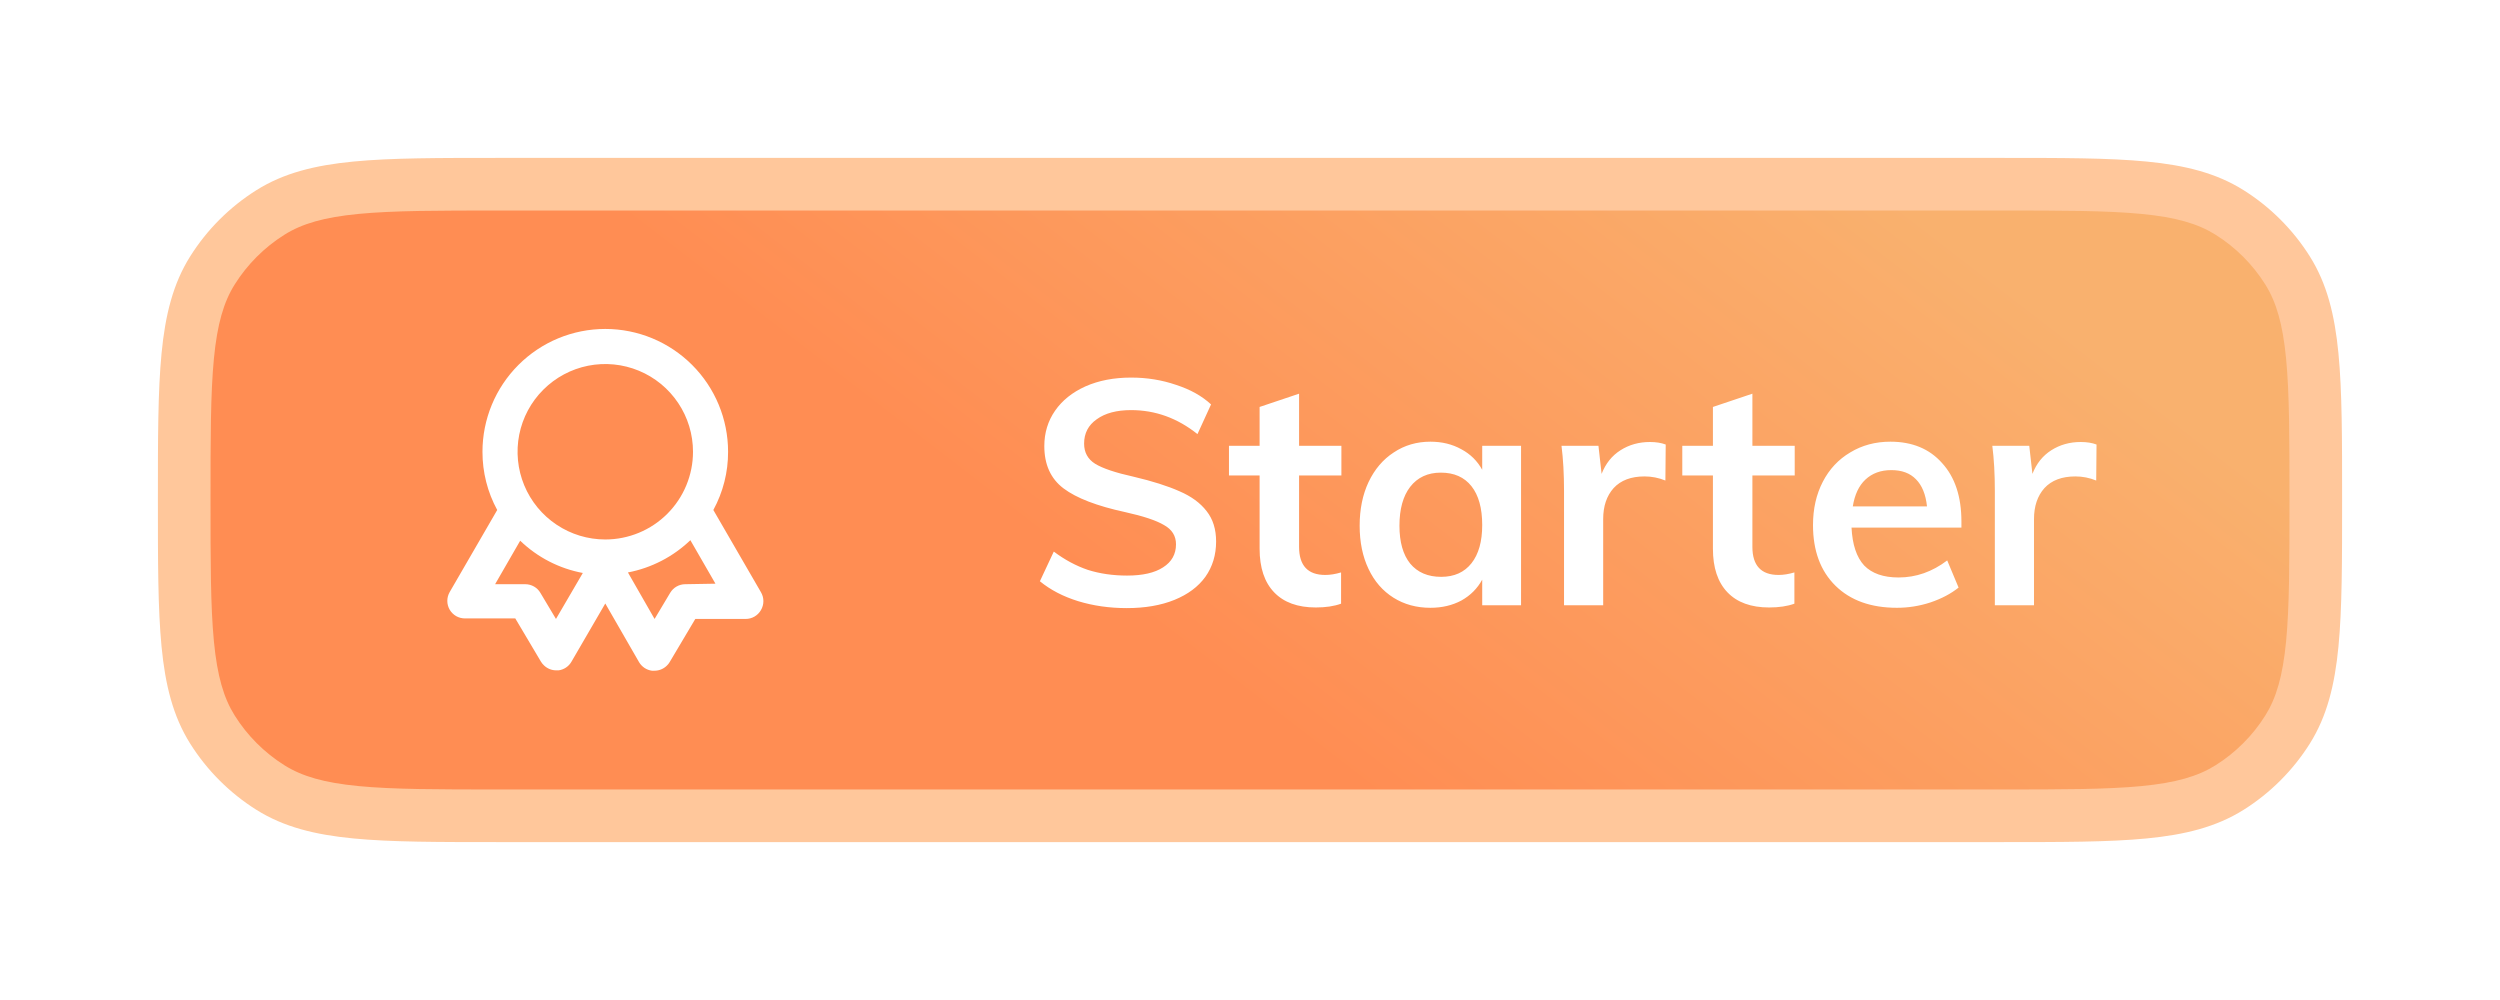 <svg width="95" height="38" viewBox="0 0 95 38" fill="none" xmlns="http://www.w3.org/2000/svg">
<g filter="url(#filter0_d)">
<path d="M7 15C7 10.322 7 7.983 8.073 6.276C8.632 5.385 9.385 4.632 10.276 4.073C11.983 3 14.322 3 19 3H76C80.678 3 83.017 3 84.724 4.073C85.615 4.632 86.368 5.385 86.927 6.276C88 7.983 88 10.322 88 15C88 19.678 88 22.017 86.927 23.724C86.368 24.615 85.615 25.368 84.724 25.927C83.017 27 80.678 27 76 27H19C14.322 27 11.983 27 10.276 25.927C9.385 25.368 8.632 24.615 8.073 23.724C7 22.017 7 19.678 7 15Z" fill="url(#paint0_linear)"/>
<path d="M42.816 19.108C42.16 19.108 41.544 19.02 40.968 18.844C40.4 18.668 39.916 18.416 39.516 18.088L40.044 16.96C40.46 17.272 40.892 17.504 41.34 17.656C41.796 17.8 42.292 17.872 42.828 17.872C43.42 17.872 43.876 17.768 44.196 17.56C44.524 17.352 44.688 17.06 44.688 16.684C44.688 16.364 44.536 16.12 44.232 15.952C43.936 15.776 43.444 15.612 42.756 15.46C41.684 15.228 40.904 14.928 40.416 14.56C39.928 14.192 39.684 13.656 39.684 12.952C39.684 12.448 39.82 12 40.092 11.608C40.364 11.216 40.748 10.908 41.244 10.684C41.748 10.46 42.328 10.348 42.984 10.348C43.584 10.348 44.152 10.44 44.688 10.624C45.232 10.8 45.676 11.048 46.02 11.368L45.504 12.496C44.744 11.888 43.904 11.584 42.984 11.584C42.432 11.584 41.996 11.7 41.676 11.932C41.356 12.156 41.196 12.464 41.196 12.856C41.196 13.192 41.336 13.448 41.616 13.624C41.904 13.8 42.392 13.964 43.08 14.116C43.792 14.284 44.372 14.468 44.82 14.668C45.268 14.86 45.612 15.112 45.852 15.424C46.092 15.728 46.212 16.112 46.212 16.576C46.212 17.088 46.076 17.536 45.804 17.92C45.532 18.296 45.14 18.588 44.628 18.796C44.116 19.004 43.512 19.108 42.816 19.108ZM49.365 14.068V16.78C49.365 17.492 49.697 17.848 50.361 17.848C50.545 17.848 50.745 17.816 50.961 17.752V18.94C50.697 19.036 50.377 19.084 50.001 19.084C49.313 19.084 48.785 18.892 48.417 18.508C48.049 18.124 47.865 17.572 47.865 16.852V14.068H46.701V12.94H47.865V11.464L49.365 10.96V12.94H50.973V14.068H49.365ZM57.8 12.94V19H56.324V18.028C56.139 18.364 55.876 18.628 55.532 18.82C55.188 19.004 54.795 19.096 54.355 19.096C53.828 19.096 53.359 18.968 52.952 18.712C52.544 18.456 52.227 18.092 52.004 17.62C51.779 17.148 51.667 16.6 51.667 15.976C51.667 15.352 51.779 14.8 52.004 14.32C52.236 13.832 52.556 13.456 52.964 13.192C53.371 12.92 53.836 12.784 54.355 12.784C54.795 12.784 55.188 12.88 55.532 13.072C55.876 13.256 56.139 13.516 56.324 13.852V12.94H57.8ZM54.764 17.92C55.26 17.92 55.644 17.748 55.916 17.404C56.188 17.06 56.324 16.576 56.324 15.952C56.324 15.312 56.188 14.82 55.916 14.476C55.644 14.132 55.255 13.96 54.752 13.96C54.255 13.96 53.867 14.14 53.587 14.5C53.316 14.852 53.179 15.344 53.179 15.976C53.179 16.6 53.316 17.08 53.587 17.416C53.867 17.752 54.26 17.92 54.764 17.92ZM62.697 12.796C62.929 12.796 63.129 12.828 63.297 12.892L63.285 14.26C63.029 14.156 62.765 14.104 62.493 14.104C61.981 14.104 61.589 14.252 61.317 14.548C61.053 14.844 60.921 15.236 60.921 15.724V19H59.433V14.656C59.433 14.016 59.401 13.444 59.337 12.94H60.741L60.861 14.008C61.013 13.616 61.253 13.316 61.581 13.108C61.909 12.9 62.281 12.796 62.697 12.796ZM66.591 14.068V16.78C66.591 17.492 66.923 17.848 67.587 17.848C67.771 17.848 67.971 17.816 68.187 17.752V18.94C67.923 19.036 67.603 19.084 67.227 19.084C66.539 19.084 66.011 18.892 65.643 18.508C65.275 18.124 65.091 17.572 65.091 16.852V14.068H63.927V12.94H65.091V11.464L66.591 10.96V12.94H68.199V14.068H66.591ZM74.534 16.048H70.358C70.39 16.696 70.55 17.176 70.838 17.488C71.134 17.792 71.57 17.944 72.146 17.944C72.81 17.944 73.426 17.728 73.994 17.296L74.426 18.328C74.138 18.56 73.782 18.748 73.358 18.892C72.942 19.028 72.518 19.096 72.086 19.096C71.094 19.096 70.314 18.816 69.746 18.256C69.178 17.696 68.894 16.928 68.894 15.952C68.894 15.336 69.018 14.788 69.266 14.308C69.514 13.828 69.862 13.456 70.31 13.192C70.758 12.92 71.266 12.784 71.834 12.784C72.666 12.784 73.322 13.056 73.802 13.6C74.29 14.136 74.534 14.876 74.534 15.82V16.048ZM71.87 13.864C71.47 13.864 71.142 13.984 70.886 14.224C70.638 14.456 70.478 14.796 70.406 15.244H73.226C73.178 14.788 73.038 14.444 72.806 14.212C72.582 13.98 72.27 13.864 71.87 13.864ZM79.068 12.796C79.3 12.796 79.5 12.828 79.668 12.892L79.656 14.26C79.4 14.156 79.136 14.104 78.864 14.104C78.352 14.104 77.96 14.252 77.688 14.548C77.424 14.844 77.292 15.236 77.292 15.724V19H75.804V14.656C75.804 14.016 75.772 13.444 75.708 12.94H77.112L77.232 14.008C77.384 13.616 77.624 13.316 77.952 13.108C78.28 12.9 78.652 12.796 79.068 12.796Z" fill="white"/>
<path d="M28.914 18.5L27.107 15.38C27.477 14.701 27.67 13.94 27.667 13.167C27.667 11.929 27.176 10.742 26.3 9.867C25.425 8.992 24.238 8.5 23.001 8.5C21.763 8.5 20.576 8.992 19.701 9.867C18.826 10.742 18.334 11.929 18.334 13.167C18.332 13.94 18.524 14.701 18.894 15.38L17.087 18.5C17.029 18.602 16.998 18.717 16.998 18.834C16.998 18.951 17.029 19.066 17.088 19.168C17.147 19.269 17.231 19.353 17.333 19.412C17.435 19.47 17.55 19.5 17.667 19.5H19.581L20.554 21.14C20.587 21.194 20.627 21.244 20.674 21.287C20.798 21.406 20.962 21.473 21.134 21.473H21.227C21.328 21.46 21.424 21.423 21.509 21.366C21.593 21.31 21.663 21.235 21.714 21.147L23.001 18.933L24.287 21.167C24.339 21.253 24.41 21.327 24.494 21.383C24.578 21.438 24.674 21.474 24.774 21.487H24.867C25.041 21.488 25.209 21.421 25.334 21.3C25.379 21.259 25.417 21.212 25.447 21.16L26.421 19.52H28.334C28.451 19.52 28.567 19.49 28.669 19.431C28.771 19.373 28.855 19.288 28.914 19.187C28.976 19.083 29.009 18.964 29.009 18.843C29.009 18.722 28.976 18.604 28.914 18.5ZM21.127 19.52L20.534 18.527C20.476 18.428 20.393 18.346 20.294 18.289C20.194 18.232 20.082 18.201 19.967 18.2H18.814L19.767 16.547C20.424 17.179 21.251 17.606 22.147 17.773L21.127 19.52ZM23.001 16.5C22.341 16.5 21.697 16.305 21.149 15.938C20.601 15.572 20.173 15.051 19.921 14.442C19.669 13.833 19.603 13.163 19.731 12.516C19.86 11.87 20.177 11.276 20.644 10.81C21.11 10.344 21.704 10.026 22.35 9.897C22.997 9.769 23.667 9.835 24.276 10.087C24.885 10.339 25.406 10.767 25.772 11.315C26.139 11.863 26.334 12.507 26.334 13.167C26.334 14.051 25.983 14.899 25.358 15.524C24.733 16.149 23.885 16.5 23.001 16.5ZM26.034 18.2C25.919 18.201 25.807 18.232 25.708 18.289C25.609 18.346 25.526 18.428 25.467 18.527L24.874 19.52L23.861 17.753C24.754 17.582 25.578 17.156 26.234 16.527L27.187 18.18L26.034 18.2Z" fill="white"/>
<path d="M8.073 23.724L8.92 23.192L8.073 23.724ZM86.927 23.724L87.774 24.256L86.927 23.724ZM84.724 25.927L85.256 26.774L84.724 25.927ZM84.724 4.073L84.192 4.92L84.724 4.073ZM86.927 6.276L87.774 5.744L86.927 6.276ZM19 4H76V2H19V4ZM76 26H19V28H76V26ZM19 26C16.641 26 14.944 25.999 13.621 25.871C12.313 25.744 11.476 25.5 10.808 25.08L9.744 26.774C10.784 27.427 11.97 27.72 13.428 27.861C14.87 28.001 16.681 28 19 28V26ZM6 15C6 17.319 5.999 19.13 6.139 20.573C6.28 22.03 6.573 23.216 7.226 24.256L8.92 23.192C8.5 22.524 8.256 21.687 8.129 20.379C8.001 19.056 8 17.359 8 15H6ZM10.808 25.08C10.045 24.601 9.399 23.955 8.92 23.192L7.226 24.256C7.866 25.274 8.726 26.134 9.744 26.774L10.808 25.08ZM87 15C87 17.359 86.999 19.056 86.871 20.379C86.744 21.687 86.5 22.524 86.08 23.192L87.774 24.256C88.427 23.216 88.72 22.03 88.861 20.573C89.001 19.13 89 17.319 89 15H87ZM76 28C78.319 28 80.13 28.001 81.573 27.861C83.03 27.72 84.216 27.427 85.256 26.774L84.192 25.08C83.524 25.5 82.687 25.744 81.379 25.871C80.056 25.999 78.359 26 76 26V28ZM86.08 23.192C85.601 23.955 84.955 24.601 84.192 25.08L85.256 26.774C86.274 26.134 87.134 25.274 87.774 24.256L86.08 23.192ZM76 4C78.359 4 80.056 4.001 81.379 4.129C82.687 4.256 83.524 4.5 84.192 4.92L85.256 3.226C84.216 2.573 83.03 2.28 81.573 2.139C80.13 1.999 78.319 2 76 2V4ZM89 15C89 12.681 89.001 10.87 88.861 9.428C88.72 7.97 88.427 6.783 87.774 5.744L86.08 6.808C86.5 7.476 86.744 8.313 86.871 9.621C86.999 10.944 87 12.641 87 15H89ZM84.192 4.92C84.955 5.399 85.601 6.045 86.08 6.808L87.774 5.744C87.134 4.726 86.274 3.866 85.256 3.226L84.192 4.92ZM19 2C16.681 2 14.87 1.999 13.428 2.139C11.97 2.28 10.784 2.573 9.744 3.226L10.808 4.92C11.476 4.5 12.313 4.256 13.621 4.129C14.944 4.001 16.641 4 19 4V2ZM8 15C8 12.641 8.001 10.944 8.129 9.621C8.256 8.313 8.5 7.476 8.92 6.808L7.226 5.744C6.573 6.783 6.28 7.97 6.139 9.428C5.999 10.87 6 12.681 6 15H8ZM9.744 3.226C8.726 3.866 7.866 4.726 7.226 5.744L8.92 6.808C9.399 6.045 10.045 5.399 10.808 4.92L9.744 3.226Z" fill="#FFC79B"/>
</g>
<defs>
<filter id="filter0_d" x="0" y="0" width="95" height="38" filterUnits="userSpaceOnUse" color-interpolation-filters="sRGB">
<feFlood flood-opacity="0" result="BackgroundImageFix"/>
<feColorMatrix in="SourceAlpha" type="matrix" values="0 0 0 0 0 0 0 0 0 0 0 0 0 0 0 0 0 0 127 0"/>
<feOffset dy="4"/>
<feGaussianBlur stdDeviation="3.5"/>
<feColorMatrix type="matrix" values="0 0 0 0 1 0 0 0 0 0.553 0 0 0 0 0.325 0 0 0 0.3 0"/>
<feBlend mode="normal" in2="BackgroundImageFix" result="effect1_dropShadow"/>
<feBlend mode="normal" in="SourceGraphic" in2="effect1_dropShadow" result="shape"/>
</filter>
<linearGradient id="paint0_linear" x1="53" y1="27" x2="71.5" y2="3" gradientUnits="userSpaceOnUse">
<stop stop-color="#FF8D53"/>
<stop offset="1" stop-color="#F9B16E"/>
</linearGradient>
</defs>
</svg>
